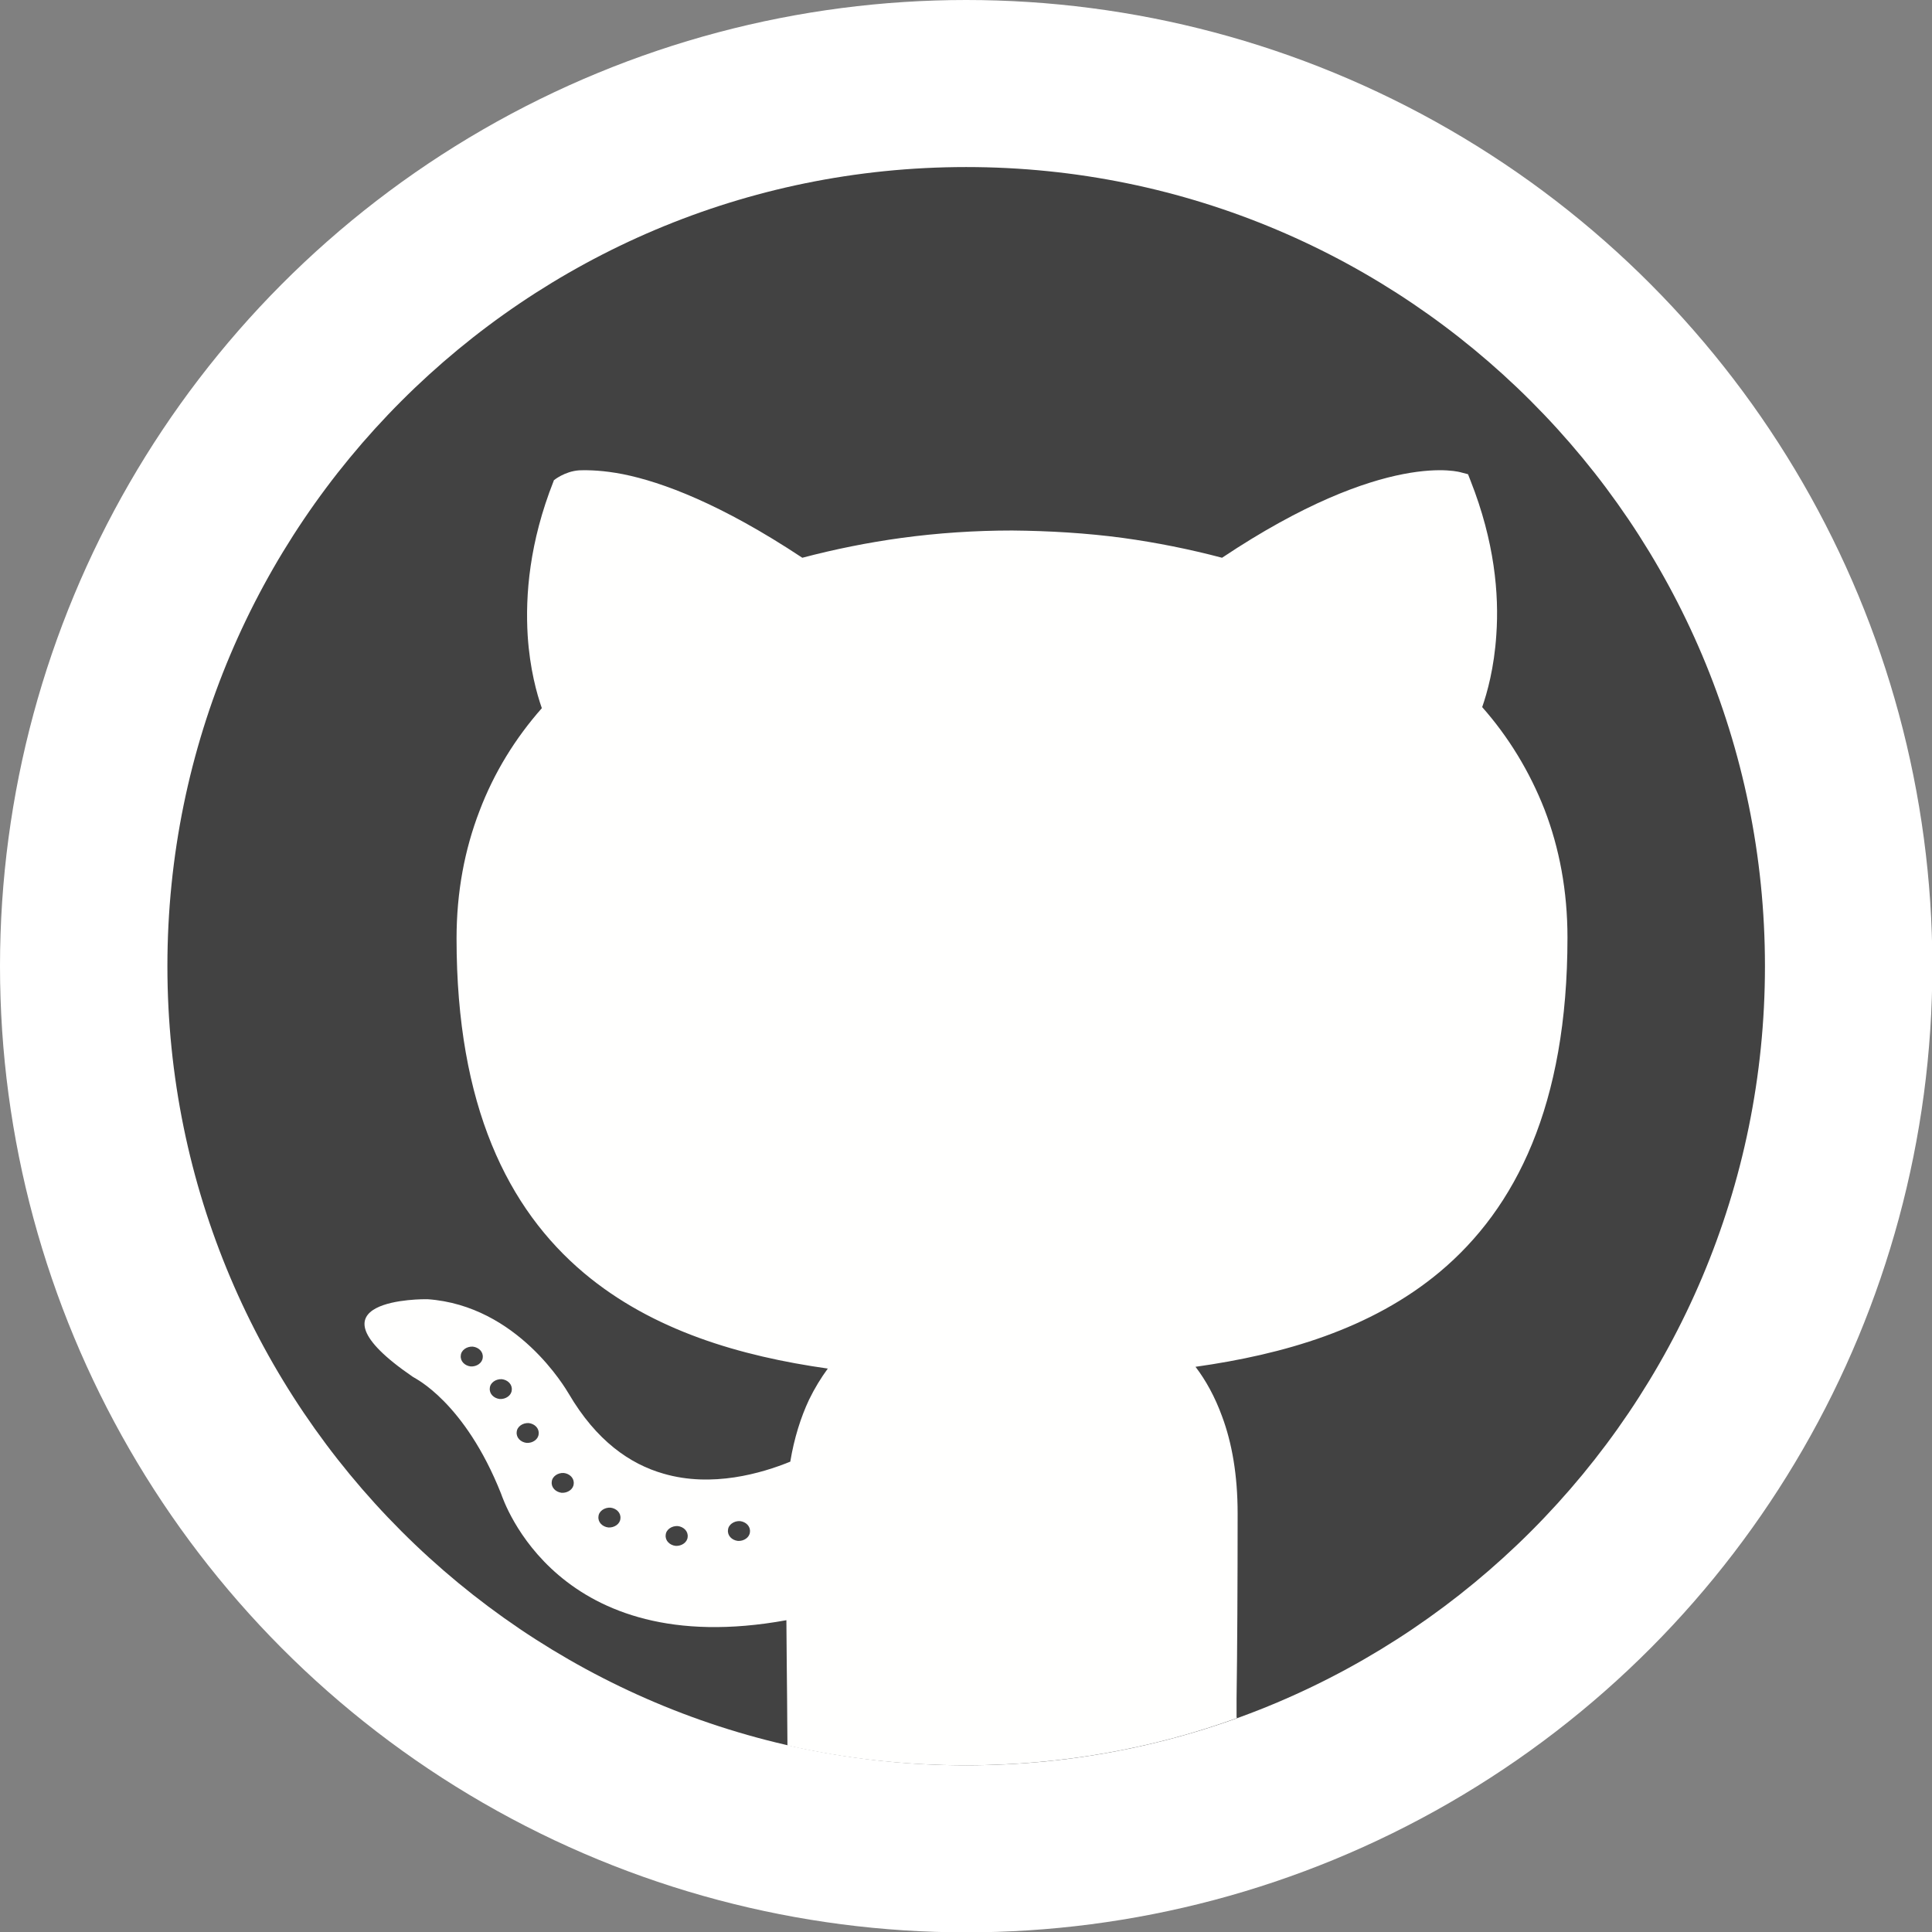 <?xml version="1.0" encoding="UTF-8"?>
<!DOCTYPE svg PUBLIC "-//W3C//DTD SVG 1.0//EN" "http://www.w3.org/TR/2001/REC-SVG-20010904/DTD/svg10.dtd">
<!-- Creator: CorelDRAW 2019 (64-Bit Versión de evaluación) -->
<svg xmlns="http://www.w3.org/2000/svg" xml:space="preserve" width="10.616mm" height="10.616mm" version="1.0" style="shape-rendering:geometricPrecision; text-rendering:geometricPrecision; image-rendering:optimizeQuality; fill-rule:evenodd; clip-rule:evenodd"
viewBox="0 0 54.59 54.59"
 xmlns:xlink="http://www.w3.org/1999/xlink">
 <rect x="0" y="0" width="54.59" height="54.59" fill="#808080" stroke="none"/>
 <defs>
  <style type="text/css">
   <![CDATA[
    .fil1 {fill:#424242}
    .fil2 {fill:#FFFFFE}
    .fil0 {fill:white}
   ]]>
  </style>
 </defs>
 <g id="Capa_x0020_1">
  <circle class="fil0" cx="27.3" cy="27.3" r="27.3"/>
  <path class="fil1" d="M49.87 27.3c0,-12.47 -10.11,-22.58 -22.57,-22.58 -12.47,0 -22.57,10.11 -22.57,22.58 0,12.47 10.11,22.58 22.57,22.58 12.47,0 22.57,-10.11 22.57,-22.58z"/>
  <path class="fil2" d="M16.07 39.37l0 0zm18.87 9.18c-2.38,0.86 -4.96,1.33 -7.65,1.33 -1.73,0 -3.42,-0.19 -5.04,-0.56 0,-0.42 -0.01,-0.81 -0.01,-1.32 -0.01,-0.6 -0.01,-1.36 -0.02,-2.22 -6.48,1.18 -7.99,-3.38 -8.06,-3.57 -1.03,-2.6 -2.45,-3.27 -2.45,-3.28l-0.05 -0.03c-3.27,-2.24 0.38,-2.19 0.39,-2.19l0.03 0c2.55,0.18 3.91,2.54 3.99,2.67 0.78,1.33 1.73,1.99 2.68,2.26 1.37,0.4 2.77,-0.01 3.58,-0.34 0.11,-0.67 0.3,-1.26 0.53,-1.75 0.16,-0.33 0.34,-0.62 0.53,-0.88 -2.47,-0.35 -4.95,-1.07 -6.89,-2.7 -2.15,-1.81 -3.6,-4.72 -3.6,-9.45l0 0c0,-1.32 0.23,-2.52 0.65,-3.61 0.41,-1.08 1.01,-2.05 1.76,-2.9 -0.14,-0.4 -0.34,-1.11 -0.4,-2.05 -0.07,-1.15 0.05,-2.64 0.73,-4.36l0.01 -0.03c0,0 0.3,-0.25 0.71,-0.28 0.28,-0.01 0.69,0 1.25,0.11 1.09,0.22 2.75,0.83 5.06,2.36 0.91,-0.24 1.85,-0.43 2.8,-0.56 1.03,-0.14 2.08,-0.21 3.13,-0.21l0 0c1.04,0.01 2.09,0.07 3.13,0.21 0.95,0.13 1.89,0.32 2.8,0.56 4.63,-3.09 6.76,-2.41 6.76,-2.41l0.19 0.05 0.07 0.18c0.68,1.72 0.81,3.21 0.73,4.35 -0.06,0.94 -0.26,1.65 -0.4,2.05 0.75,0.85 1.34,1.82 1.76,2.89 0.42,1.09 0.65,2.3 0.65,3.62 0,4.74 -1.46,7.65 -3.61,9.45 -1.94,1.62 -4.42,2.33 -6.9,2.68 0.29,0.38 0.55,0.85 0.75,1.4 0.28,0.75 0.44,1.66 0.44,2.74 0,1.92 -0.01,3.92 -0.03,5.24 0,0.19 0,0.36 0,0.52l0 0 0.01 0.02zm-20 -8.34c0.17,0.02 0.3,0.15 0.28,0.31 -0.01,0.15 -0.17,0.26 -0.34,0.25 -0.17,-0.02 -0.3,-0.15 -0.28,-0.31 0.01,-0.15 0.17,-0.26 0.34,-0.25l0 0zm0.65 1.66c0.01,-0.15 0.17,-0.26 0.34,-0.25 0.17,0.02 0.3,0.15 0.28,0.31 -0.01,0.15 -0.17,0.26 -0.34,0.25 -0.17,-0.02 -0.3,-0.15 -0.28,-0.31zm-2.23 -3.82c0.17,0.02 0.3,0.15 0.28,0.31 -0.01,0.15 -0.17,0.26 -0.34,0.25 -0.17,-0.02 -0.3,-0.15 -0.28,-0.31 0.01,-0.15 0.17,-0.26 0.34,-0.25zm0.82 0.92c0.17,0.02 0.3,0.15 0.28,0.31 -0.01,0.15 -0.17,0.26 -0.34,0.25 -0.17,-0.02 -0.3,-0.15 -0.28,-0.31 0.01,-0.15 0.17,-0.26 0.34,-0.25zm3.07 3.63c0.17,0.02 0.3,0.15 0.28,0.31 -0.01,0.15 -0.17,0.26 -0.34,0.25 -0.17,-0.02 -0.3,-0.15 -0.28,-0.31 0.01,-0.15 0.17,-0.26 0.34,-0.25zm1.9 0.52c0.17,0.02 0.3,0.15 0.28,0.31 -0.01,0.15 -0.17,0.26 -0.34,0.25 -0.17,-0.02 -0.3,-0.15 -0.28,-0.31 0.01,-0.15 0.17,-0.26 0.34,-0.25l0 0zm1.76 -0.14c0.17,0.02 0.3,0.15 0.28,0.31 -0.01,0.15 -0.17,0.26 -0.34,0.25 -0.17,-0.02 -0.3,-0.15 -0.28,-0.31 0.01,-0.15 0.17,-0.26 0.34,-0.25l0 0z"/>
 </g>
</svg>
